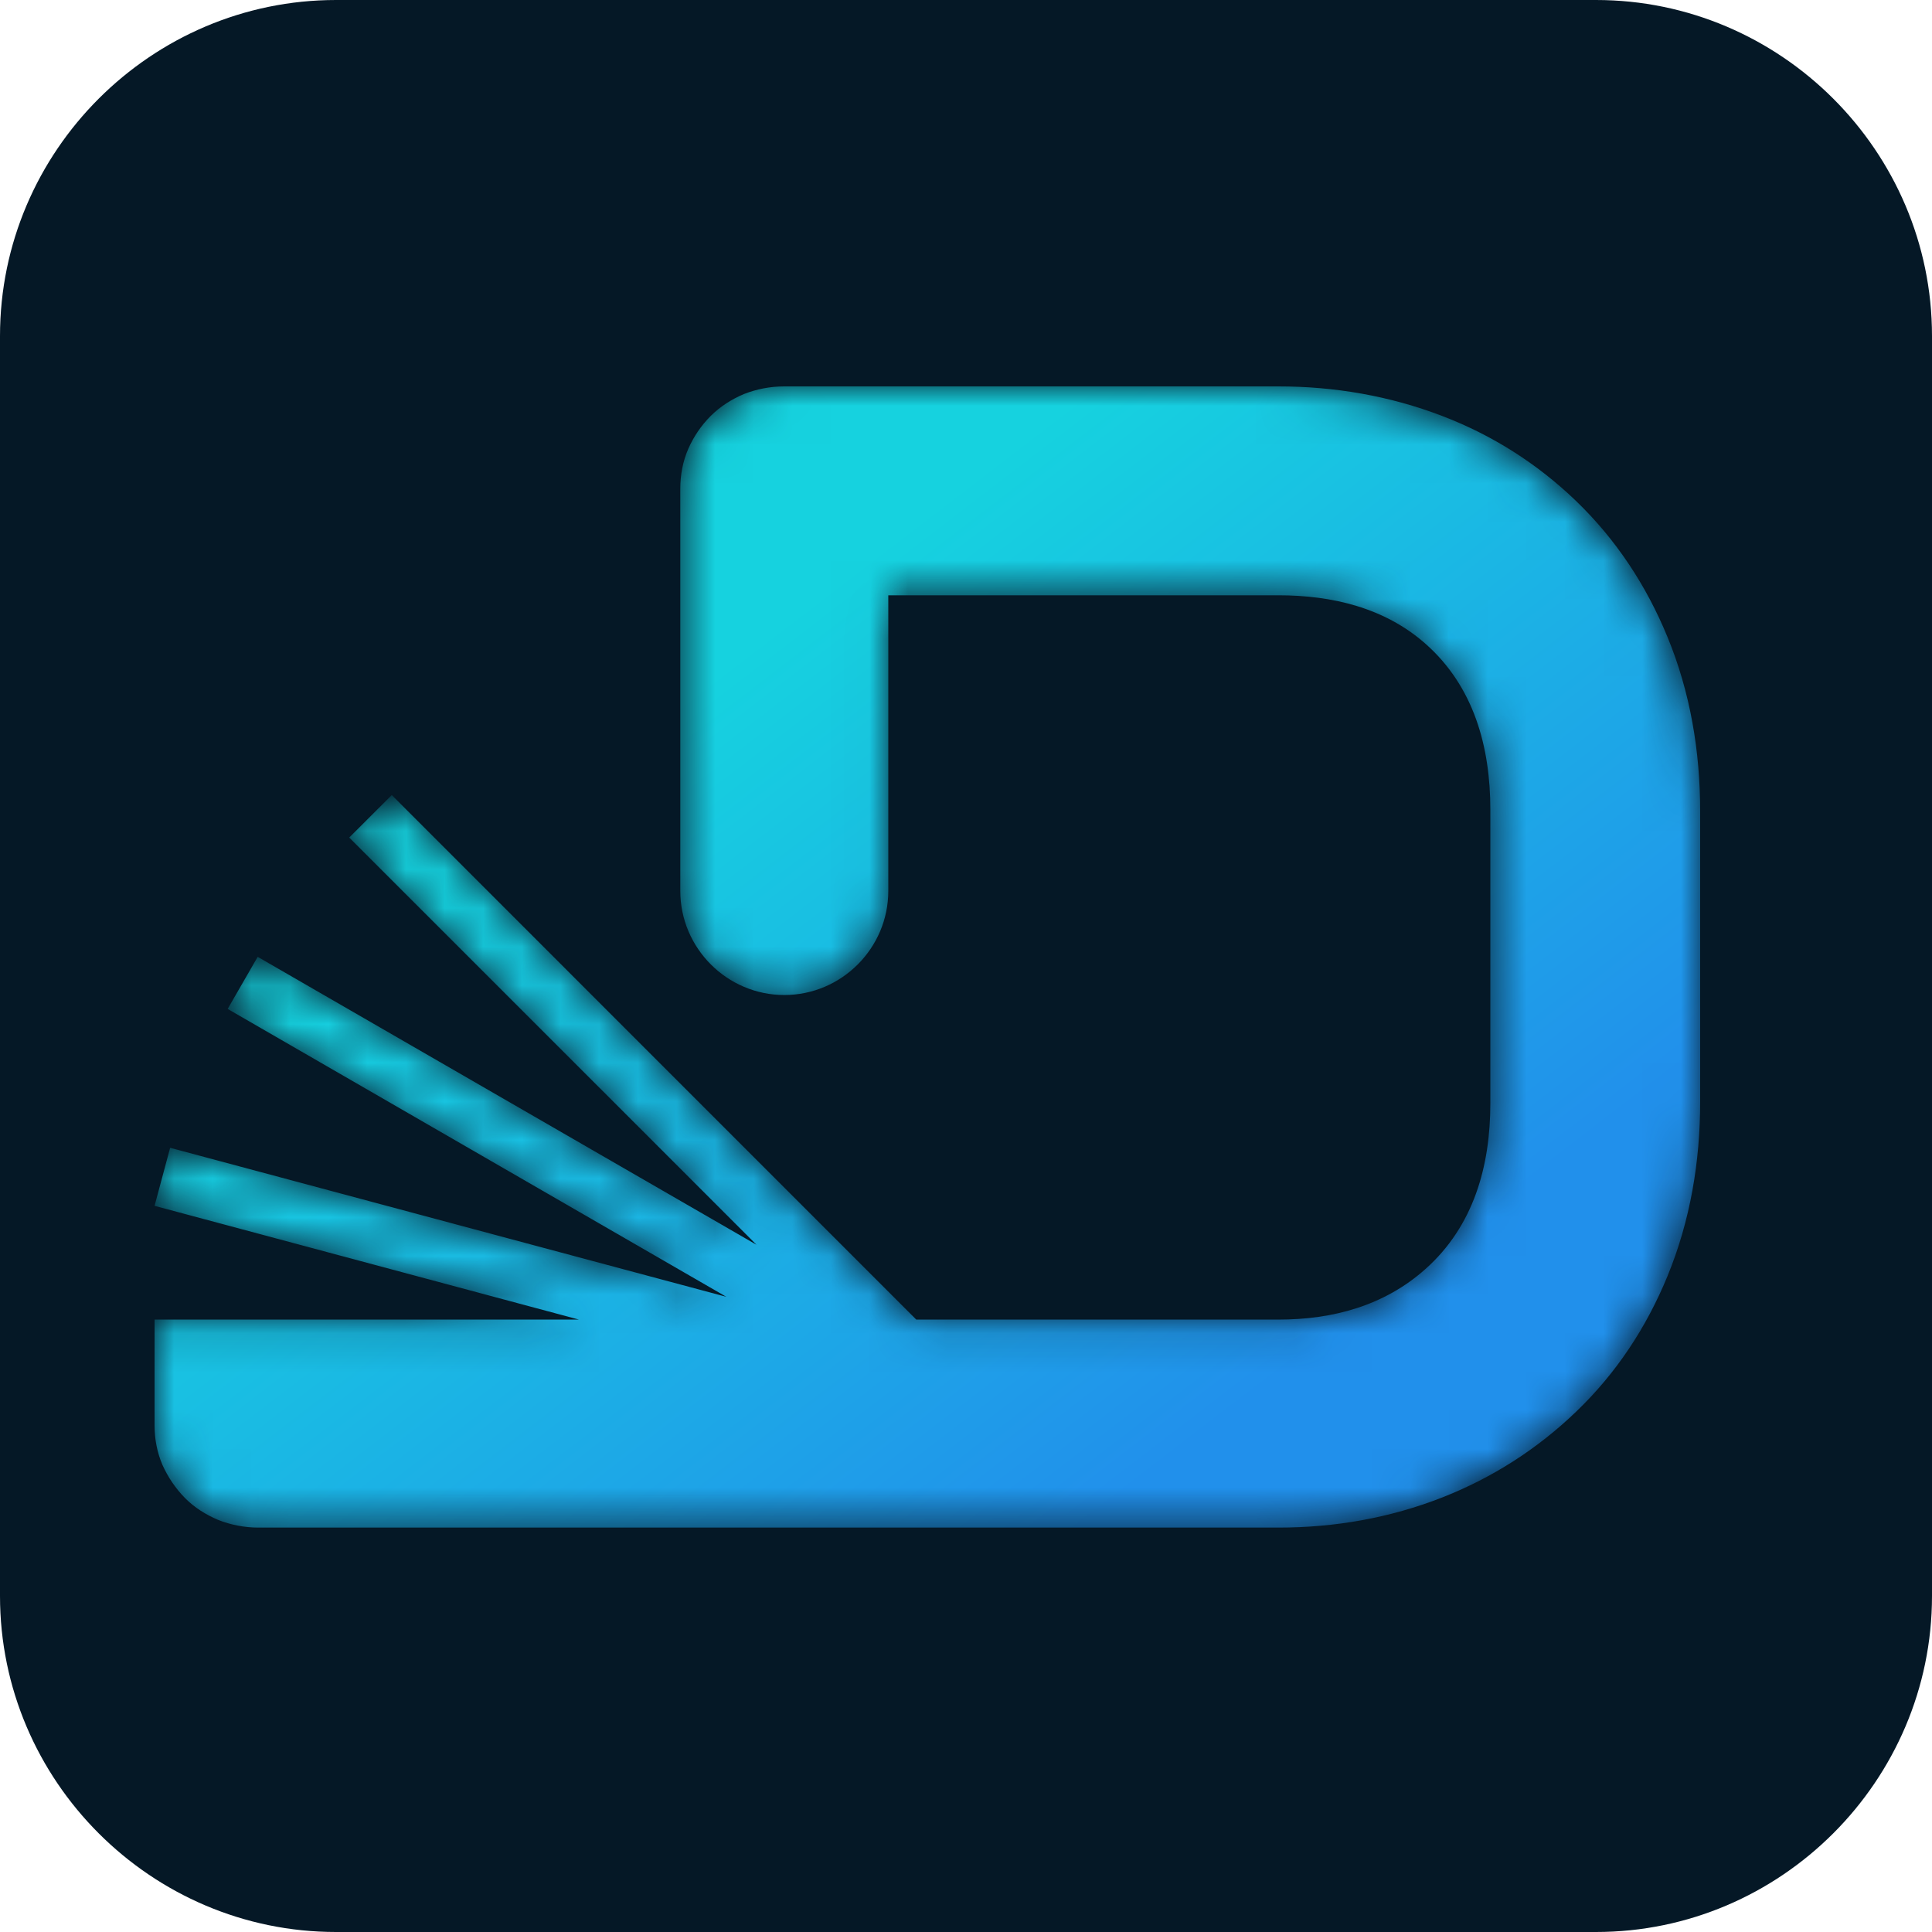 <?xml version="1.0" encoding="UTF-8"?>
<svg width="50px" height="50px" viewBox="0 0 50 50" version="1.1" xmlns="http://www.w3.org/2000/svg" xmlns:xlink="http://www.w3.org/1999/xlink">
    <title>black_icon_L</title>
    <defs>
        <path d="M2.688,29.534 L29.085,29.534 C30.544,29.534 31.967,29.286 33.325,28.754 C34.622,28.245 35.782,27.502 36.787,26.537 C37.825,25.543 38.605,24.361 39.152,23.032 C39.745,21.589 40,20.066 40,18.51 L40,11 C40,9.447 39.746,7.918 39.152,6.479 C38.603,5.147 37.824,3.963 36.787,2.964 C35.785,2 34.625,1.263 33.326,0.766 C31.966,0.245 30.54,0 29.085,0 L16.294,0 C15.935,0 15.578,0.07 15.252,0.198 C14.934,0.333 14.639,0.519 14.394,0.764 C14.147,1.011 13.952,1.298 13.812,1.617 C13.67,1.944 13.606,2.293 13.606,2.649 L13.606,13.058 C13.606,14.539 14.818,15.751 16.298,15.751 C17.778,15.751 18.989,14.539 18.989,13.058 L18.989,5.406 L29.085,5.406 C30.469,5.406 31.83,5.725 32.889,6.658 C34.142,7.763 34.57,9.325 34.57,10.953 L34.57,18.556 C34.57,20.184 34.136,21.733 32.89,22.843 C31.824,23.793 30.494,24.151 29.085,24.151 L19.713,24.151 L6.139,10.576 L5.038,11.676 L15.577,22.214 L2.669,14.763 L1.892,16.111 L14.799,23.562 L0.403,19.705 L0,21.207 L10.983,24.151 L0,24.151 L0,26.886 C0,27.242 0.066,27.59 0.204,27.911 C0.348,28.231 0.544,28.522 0.79,28.771 C1.033,29.017 1.329,29.2 1.638,29.332 C1.972,29.465 2.328,29.534 2.688,29.534" id="path-1"></path>
        <linearGradient x1="83.312%" y1="75.819%" x2="34.015%" y2="27.63%" id="linearGradient-3">
            <stop stop-color="#2190EB" offset="0%"></stop>
            <stop stop-color="#16D2DF" offset="100%"></stop>
        </linearGradient>
    </defs>
    <g id="D-Libra-Logo" stroke="none" stroke-width="1" fill="none" fill-rule="evenodd">
        <g id="black_icon_L">
            <path d="M8.695,0 L41.305,0 C46.087,0 50,3.913 50,8.695 L50,41.305 C50,46.087 46.087,50 41.305,50 L8.695,50 C3.912,50 0,46.087 0,41.305 L0,8.695 C0,3.913 3.912,0 8.695,0" id="Fill-328" fill="#051826" fill-rule="nonzero"></path>
            <g id="Fill-329-Clipped" transform="translate(4, 10)">
                <mask id="mask-2" fill="white">
                    <use xlink:href="#path-1"></use>
                </mask>
                <g id="path-1"></g>
                <path d="M2.688,29.534 L29.085,29.534 C30.544,29.534 31.967,29.286 33.325,28.754 C34.622,28.245 35.782,27.502 36.787,26.537 C37.825,25.543 38.605,24.361 39.152,23.032 C39.745,21.589 40,20.066 40,18.51 L40,11 C40,9.447 39.746,7.918 39.152,6.479 C38.603,5.147 37.824,3.963 36.787,2.964 C35.785,2 34.625,1.263 33.326,0.766 C31.966,0.245 30.54,0 29.085,0 L16.294,0 C15.935,0 15.578,0.07 15.252,0.198 C14.934,0.333 14.639,0.519 14.394,0.764 C14.147,1.011 13.952,1.298 13.812,1.617 C13.67,1.944 13.606,2.293 13.606,2.649 L13.606,13.058 C13.606,14.539 14.818,15.751 16.298,15.751 C17.778,15.751 18.989,14.539 18.989,13.058 L18.989,5.406 L29.085,5.406 C30.469,5.406 31.83,5.725 32.889,6.658 C34.142,7.763 34.57,9.325 34.57,10.953 L34.57,18.556 C34.57,20.184 34.136,21.733 32.89,22.843 C31.824,23.793 30.494,24.151 29.085,24.151 L19.713,24.151 L6.139,10.576 L5.038,11.676 L15.577,22.214 L2.669,14.763 L1.892,16.111 L14.799,23.562 L0.403,19.705 L0,21.207 L10.983,24.151 L0,24.151 L0,26.886 C0,27.242 0.066,27.59 0.204,27.911 C0.348,28.231 0.544,28.522 0.79,28.771 C1.033,29.017 1.329,29.2 1.638,29.332 C1.972,29.465 2.328,29.534 2.688,29.534" id="Fill-329" fill="url(#linearGradient-3)" fill-rule="nonzero" mask="url(#mask-2)"></path>
            </g>
        </g>
    </g>
</svg>